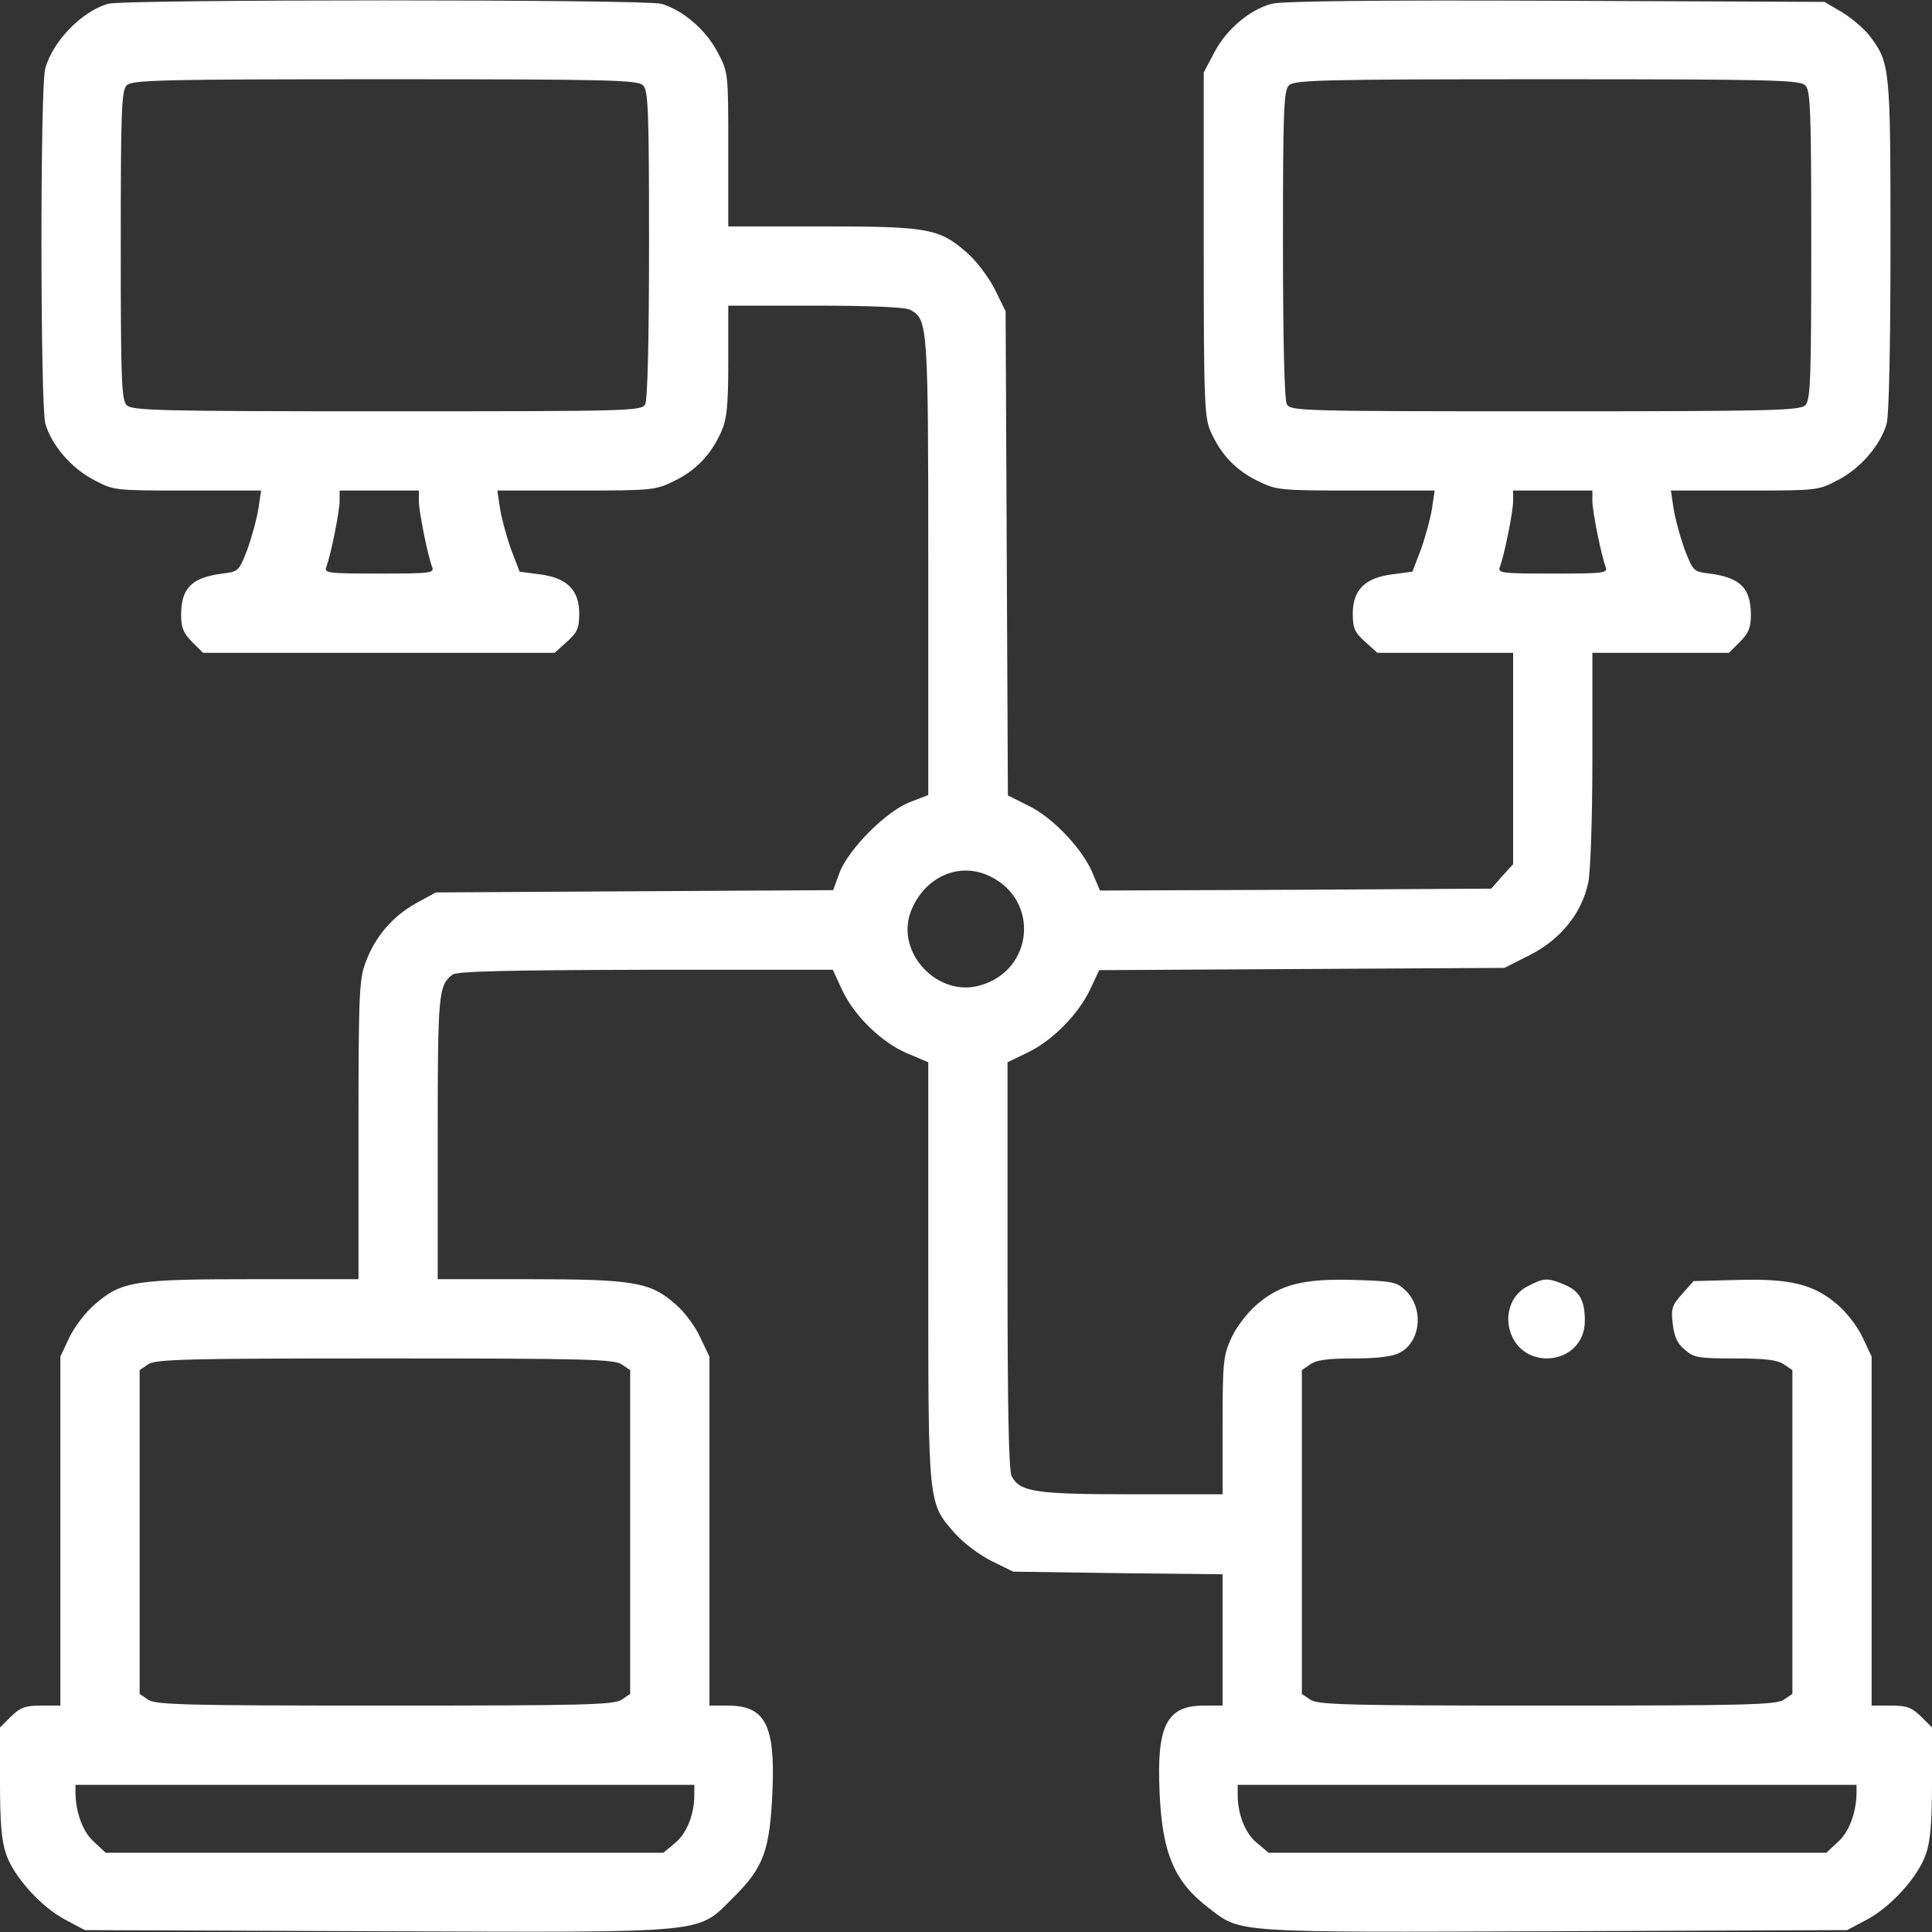 <?xml version="1.0" standalone="no"?>
<!DOCTYPE svg PUBLIC "-//W3C//DTD SVG 20010904//EN"
 "http://www.w3.org/TR/2001/REC-SVG-20010904/DTD/svg10.dtd">
<svg version="1.0" xmlns="http://www.w3.org/2000/svg"
 width="512pt" height="512pt" viewBox="0 0 512 512"
 preserveAspectRatio="xMidYMid meet">
<rect x="0" y="0" width="512" height="512" fill="#333333" stroke="none"/>
<g transform="translate(0,512) scale(0.1,-0.1)"
fill="#FFFFFF" stroke="none">
<path d="M286 5110 c-70 -21 -145 -98 -166 -171 -14 -47 -13 -893 0 -941 16
-57 69 -119 129 -150 53 -28 54 -28 248 -28 l195 0 -7 -47 c-4 -26 -17 -74
-29 -108 -23 -59 -24 -60 -67 -65 -81 -11 -109 -38 -109 -110 0 -33 6 -48 29
-71 l29 -29 466 0 466 0 32 29 c28 25 33 36 33 75 0 63 -33 95 -105 104 l-53
7 -23 60 c-12 34 -25 82 -29 108 l-7 47 209 0 c205 0 210 1 261 26 57 28 96
69 123 129 15 33 19 66 19 188 l0 147 231 0 c146 0 238 -4 251 -11 47 -25 48
-38 48 -682 l0 -604 -47 -18 c-64 -24 -163 -124 -188 -187 l-17 -47 -527 -3
-526 -3 -53 -29 c-62 -35 -107 -87 -133 -156 -17 -46 -19 -82 -19 -445 l0
-395 -278 0 c-315 0 -350 -5 -421 -67 -24 -20 -54 -60 -67 -87 l-24 -51 0
-462 0 -463 -51 0 c-43 0 -55 -5 -80 -29 l-29 -29 0 -144 c0 -106 4 -157 16
-191 20 -60 93 -141 158 -175 l51 -27 775 -3 c901 -3 844 -8 946 92 78 78 94
123 101 277 8 177 -19 229 -118 229 l-49 0 0 463 0 462 -24 50 c-12 28 -41 67
-64 87 -67 60 -110 68 -389 68 l-243 0 0 376 c0 383 2 402 39 431 12 9 138 12
512 13 l496 0 24 -52 c32 -69 103 -139 172 -169 l57 -24 0 -556 c0 -622 -1
-611 71 -693 22 -25 65 -57 97 -73 l57 -28 278 -4 277 -3 0 -174 0 -174 -49 0
c-99 0 -126 -52 -118 -229 7 -163 39 -238 131 -308 86 -66 59 -64 916 -61
l775 3 51 27 c65 34 138 115 158 175 12 34 16 85 16 191 l0 144 -29 29 c-25
24 -37 29 -80 29 l-51 0 0 463 0 462 -24 51 c-13 28 -43 67 -67 87 -63 54
-125 69 -265 65 l-116 -3 -30 -34 c-27 -30 -30 -39 -25 -80 4 -33 12 -52 32
-68 24 -21 36 -23 133 -23 81 0 113 -4 130 -16 l22 -15 0 -429 0 -429 -22 -15
c-20 -14 -96 -16 -628 -16 -532 0 -608 2 -628 16 l-22 15 0 429 0 429 22 15
c16 12 47 16 116 16 62 0 102 5 121 15 57 29 65 119 15 166 -23 22 -36 24
-134 27 -133 4 -197 -11 -259 -65 -24 -20 -54 -59 -67 -87 -22 -48 -24 -63
-24 -233 l0 -183 -240 0 c-256 0 -297 6 -319 48 -8 14 -11 193 -11 559 l0 538
52 25 c66 31 136 102 167 168 l24 51 537 3 537 3 69 35 c80 41 136 110 153
191 6 29 11 169 11 329 l0 280 181 0 181 0 29 29 c23 23 29 38 29 71 0 72 -28
99 -109 110 -43 5 -44 6 -67 65 -12 34 -25 82 -29 108 l-7 47 195 0 c194 0
195 0 248 28 60 31 113 93 129 150 6 23 10 204 10 473 0 474 -1 482 -56 555
-15 19 -48 47 -73 62 l-46 27 -713 3 c-476 2 -726 -1 -752 -8 -59 -16 -120
-68 -152 -129 l-28 -53 0 -457 c0 -420 2 -459 19 -496 27 -60 66 -101 123
-129 51 -25 56 -26 261 -26 l209 0 -7 -47 c-4 -26 -17 -74 -29 -108 l-23 -60
-53 -7 c-72 -9 -105 -41 -105 -104 0 -39 5 -50 33 -75 l32 -29 180 0 180 0 0
-280 0 -280 -29 -32 -29 -33 -519 -3 -518 -2 -19 45 c-26 64 -106 149 -171
180 l-54 27 -3 641 -3 642 -28 57 c-16 32 -48 75 -73 97 -75 66 -103 71 -386
71 l-248 0 0 204 c0 204 0 204 -28 257 -31 60 -93 113 -150 129 -46 12 -1423
12 -1466 0z m1418 -216 c14 -13 16 -66 16 -420 0 -260 -4 -412 -10 -425 -10
-18 -29 -19 -685 -19 -599 0 -675 2 -689 16 -14 13 -16 66 -16 424 0 358 2
411 16 424 14 14 90 16 684 16 594 0 670 -2 684 -16z m3080 0 c14 -13 16 -66
16 -424 0 -358 -2 -411 -16 -424 -14 -14 -90 -16 -689 -16 -656 0 -675 1 -685
19 -6 13 -10 165 -10 425 0 354 2 407 16 420 14 14 90 16 684 16 594 0 670 -2
684 -16z m-3674 -1101 c0 -30 24 -146 35 -175 7 -17 -4 -18 -140 -18 -136 0
-147 1 -140 18 11 29 35 145 35 175 l0 27 105 0 105 0 0 -27z m3110 0 c0 -30
24 -146 35 -175 7 -17 -4 -18 -140 -18 -136 0 -147 1 -140 18 11 29 35 145 35
175 l0 27 105 0 105 0 0 -27z m-1595 -996 c130 -64 114 -247 -26 -288 -113
-34 -227 86 -185 196 36 92 129 133 211 92z m-977 -1293 l22 -15 0 -429 0
-429 -22 -15 c-20 -14 -96 -16 -628 -16 -532 0 -608 2 -628 16 l-22 15 0 429
0 429 22 15 c20 14 96 16 628 16 532 0 608 -2 628 -16z m192 -1141 c0 -51 -20
-102 -51 -127 l-31 -26 -739 0 -739 0 -30 28 c-30 26 -49 77 -50 130 l0 22
820 0 820 0 0 -27z m3080 5 c-1 -53 -20 -104 -50 -130 l-30 -28 -739 0 -739 0
-31 26 c-31 25 -51 76 -51 127 l0 27 820 0 820 0 0 -22z"/>
<path d="M4050 1712 c-42 -20 -62 -69 -49 -117 32 -113 199 -93 199 25 0 54
-14 79 -55 96 -44 18 -53 18 -95 -4z"/>
</g>
</svg>
